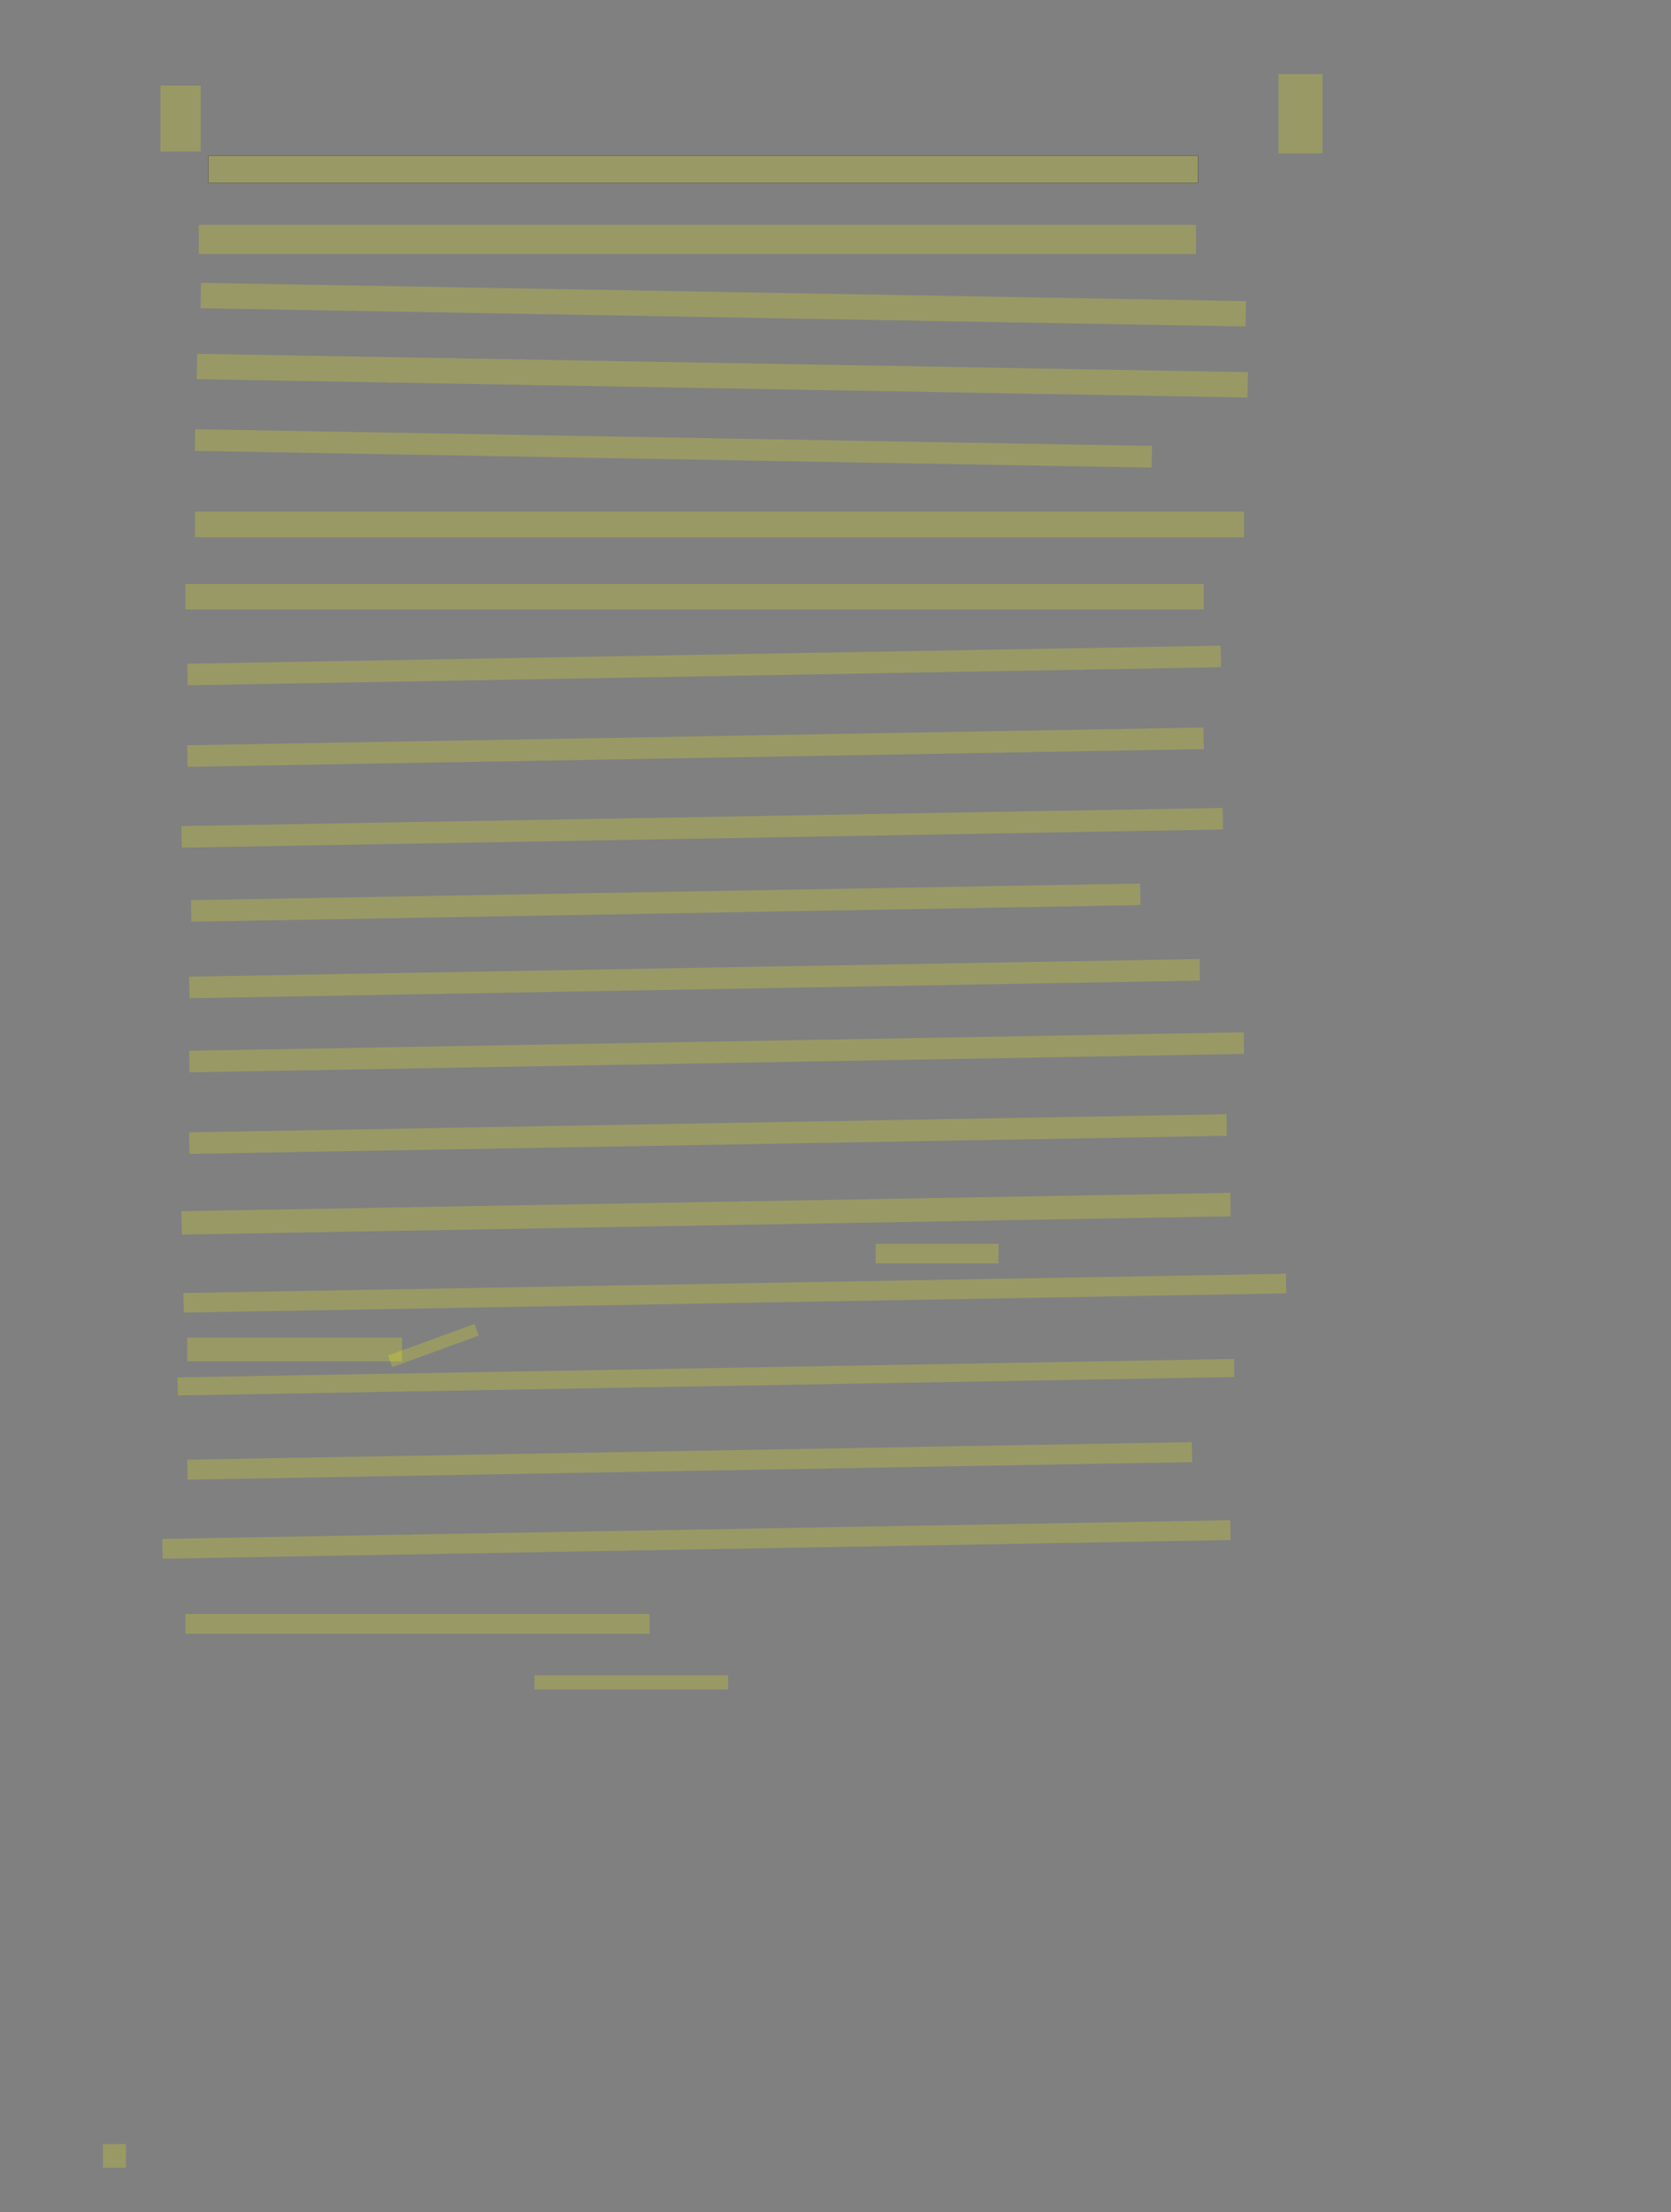 <?xml version="1.0" encoding="UTF-8" standalone="no"?><svg xmlns="http://www.w3.org/2000/svg" xmlns:xlink="http://www.w3.org/1999/xlink" height="7204" width="5446">
 <rect width="100%" height="100%" fill="#808080" stroke="none"/>
 <g>
  <title>Layer 1</title>
  <rect class=" imageannotationLine imageannotationLinked" fill="#FFFF00" fill-opacity="0.2" height="88.75" id="svg_2" stroke="#000000" stroke-opacity="0.5" width="3225" x="679.25" xlink:href="#la" y="507.25"/>
  <rect class=" imageannotationLine imageannotationLinked" fill="#FFFF00" fill-opacity="0.2" height="95" id="svg_4" stroke="#000000" stroke-dasharray="null" stroke-linecap="null" stroke-linejoin="null" stroke-opacity="0.5" stroke-width="null" width="3250" x="648" xlink:href="#lb" y="732.25"/>
  <rect class=" imageannotationLine imageannotationLinked" fill="#FFFF00" fill-opacity="0.2" height="82.502" id="svg_6" stroke="#000000" stroke-dasharray="null" stroke-linecap="null" stroke-linejoin="null" stroke-opacity="0.5" stroke-width="null" transform="rotate(1 2357.266,992.248) " width="3406.25" x="654.141" xlink:href="#lc" y="950.997"/>
  <rect class=" imageannotationLine imageannotationLinked" fill="#FFFF00" fill-opacity="0.2" height="82.617" id="svg_8" stroke="#000000" stroke-dasharray="null" stroke-linecap="null" stroke-linejoin="null" stroke-opacity="0.5" stroke-width="null" transform="rotate(1 2354.142,1223.443) " width="3425" x="641.642" xlink:href="#ld" y="1182.134"/>
  <rect class=" imageannotationLine imageannotationLinked" fill="#FFFF00" fill-opacity="0.2" height="70.555" id="svg_10" stroke="#000000" stroke-dasharray="null" stroke-linecap="null" stroke-linejoin="null" stroke-opacity="0.5" stroke-width="null" transform="rotate(1 2194.776,1460.394) " width="3118.756" x="635.398" xlink:href="#le" y="1425.117"/>
  <rect class=" imageannotationLine imageannotationLinked" fill="#FFFF00" fill-opacity="0.2" height="83.055" id="svg_12" stroke="#000000" stroke-dasharray="null" stroke-linecap="null" stroke-linejoin="null" stroke-opacity="0.5" stroke-width="null" width="3418.75" x="635.5" xlink:href="#lf" y="1666.695"/>
  <rect class=" imageannotationLine imageannotationLinked" fill="#FFFF00" fill-opacity="0.2" height="83.055" id="svg_14" stroke="#000000" stroke-dasharray="null" stroke-linecap="null" stroke-linejoin="null" stroke-opacity="0.5" stroke-width="null" width="3318.75" x="604.25" xlink:href="#lg" y="1901.695"/>
  <rect class=" imageannotationLine imageannotationLinked" fill="#FFFF00" fill-opacity="0.2" height="70.23" id="svg_16" stroke="#000000" stroke-dasharray="null" stroke-linecap="null" stroke-linejoin="null" stroke-opacity="0.5" stroke-width="null" transform="rotate(-1 2294.99,2167.298) " width="3368.753" x="610.614" xlink:href="#lh" y="2132.183"/>
  <rect class=" imageannotationLine imageannotationLinked" fill="#FFFF00" fill-opacity="0.2" height="70.23" id="svg_18" stroke="#000000" stroke-dasharray="null" stroke-linecap="null" stroke-linejoin="null" stroke-opacity="0.5" stroke-width="null" transform="rotate(-1 2266.75,2433.385) " width="3312.5" x="610.5" xlink:href="#li" y="2398.27"/>
  <rect class=" imageannotationLine imageannotationLinked" fill="#FFFF00" fill-opacity="0.2" height="70.23" id="svg_20" stroke="#000000" stroke-dasharray="null" stroke-linecap="null" stroke-linejoin="null" stroke-opacity="0.5" stroke-width="null" transform="rotate(-1 2288.625,2695.885) " width="3393.75" x="591.75" xlink:href="#lj" y="2660.77"/>
  <rect class=" imageannotationLine imageannotationLinked" fill="#FFFF00" fill-opacity="0.2" height="70.23" id="svg_22" stroke="#000000" stroke-dasharray="null" stroke-linecap="null" stroke-linejoin="null" stroke-opacity="0.5" stroke-width="null" transform="rotate(-1 2169.875,2939.635) " width="3093.75" x="623" xlink:href="#lk" y="2904.52"/>
  <rect class=" imageannotationLine imageannotationLinked" fill="#FFFF00" fill-opacity="0.2" height="70.23" id="svg_24" stroke="#000000" stroke-dasharray="null" stroke-linecap="null" stroke-linejoin="null" stroke-opacity="0.5" stroke-width="null" transform="rotate(-1 2263.625,3187.135) " width="3293.75" x="616.75" xlink:href="#ll" y="3152.021"/>
  <rect class=" imageannotationLine imageannotationLinked" fill="#FFFF00" fill-opacity="0.2" height="70.23" id="svg_26" stroke="#000000" stroke-dasharray="null" stroke-linecap="null" stroke-linejoin="null" stroke-opacity="0.5" stroke-width="null" transform="rotate(-1 2335.5,3427.135) " width="3437.5" x="616.75" xlink:href="#lm" y="3392.02"/>
  <rect class=" imageannotationLine imageannotationLinked" fill="#FFFF00" fill-opacity="0.2" height="70.23" id="svg_28" stroke="#000000" stroke-dasharray="null" stroke-linecap="null" stroke-linejoin="null" stroke-opacity="0.5" stroke-width="null" transform="rotate(-1 2307.375,3693.385) " width="3381.25" x="616.75" xlink:href="#ln" y="3658.271"/>
  <rect class=" imageannotationLine imageannotationLinked" fill="#FFFF00" fill-opacity="0.2" height="76.263" id="svg_30" stroke="#000000" stroke-dasharray="null" stroke-linecap="null" stroke-linejoin="null" stroke-opacity="0.5" stroke-width="null" transform="rotate(-1 2301.236,3952.868) " width="3418.75" x="591.861" xlink:href="#lo" y="3914.736"/>
  <rect class=" imageannotationLine imageannotationLinked" fill="#FFFF00" fill-opacity="0.2" height="63.763" id="svg_32" stroke="#000000" stroke-dasharray="null" stroke-linecap="null" stroke-linejoin="null" stroke-opacity="0.5" stroke-width="null" width="400" x="2854.25" xlink:href="#lp" y="4050.987"/>
  <rect class=" imageannotationLine imageannotationLinked" fill="#FFFF00" fill-opacity="0.2" height="63.763" id="svg_34" stroke="#000000" stroke-dasharray="null" stroke-linecap="null" stroke-linejoin="null" stroke-opacity="0.5" stroke-width="null" transform="rotate(-1 2394.875,4211.618) " width="3593.75" x="598" xlink:href="#lq" y="4179.736"/>
  <rect class=" imageannotationLine imageannotationLinked" fill="#FFFF00" fill-opacity="0.2" height="40.271" id="svg_36" stroke="#000000" stroke-dasharray="null" stroke-linecap="null" stroke-linejoin="null" stroke-opacity="0.5" stroke-width="null" transform="rotate(-20 1412.509,4382.137) " width="300.078" x="1262.47" xlink:href="#bittet-man" y="4362.001"/>
  <rect class=" imageannotationLine imageannotationLinked" fill="#FFFF00" fill-opacity="0.2" height="58.805" id="svg_38" stroke="#000000" stroke-dasharray="null" stroke-linecap="null" stroke-linejoin="null" stroke-opacity="0.5" stroke-width="null" transform="rotate(-1 2300.798,4485.245) " width="3443.75" x="578.923" xlink:href="#lr" y="4455.843"/>
  <rect class=" imageannotationLine imageannotationLinked" fill="#FFFF00" fill-opacity="0.2" height="65.055" id="svg_40" stroke="#000000" stroke-dasharray="null" stroke-linecap="null" stroke-linejoin="null" stroke-opacity="0.5" stroke-width="null" transform="rotate(-1 2247.792,4757.771) " width="3274.573" x="610.505" xlink:href="#ls" y="4725.244"/>
  <rect class=" imageannotationLine imageannotationLinked" fill="#FFFF00" fill-opacity="0.2" height="64.619" id="svg_42" stroke="#000000" stroke-dasharray="null" stroke-linecap="null" stroke-linejoin="null" stroke-opacity="0.5" stroke-width="null" transform="rotate(-1 2269.879,5013.69) " width="3481.25" x="529.254" xlink:href="#lt" y="4981.381"/>
  <rect class=" imageannotationLine imageannotationLinked" fill="#FFFF00" fill-opacity="0.2" height="64.619" id="svg_44" stroke="#000000" stroke-dasharray="null" stroke-linecap="null" stroke-linejoin="null" stroke-opacity="0.5" stroke-width="null" width="1512.5" x="604.25" xlink:href="#lu" y="5256.381"/>
  <rect class=" imageannotationLine imageannotationLinked" fill="#FFFF00" fill-opacity="0.2" height="45.869" id="svg_46" stroke="#000000" stroke-dasharray="null" stroke-linecap="null" stroke-linejoin="null" stroke-opacity="0.5" stroke-width="null" width="631.25" x="1741.75" xlink:href="#lv" y="5456.381"/>
  <rect class=" imageannotationLine imageannotationLinked" fill="#FFFF00" fill-opacity="0.2" height="214.619" id="svg_48" stroke="#000000" stroke-dasharray="null" stroke-linecap="null" stroke-linejoin="null" stroke-opacity="0.5" stroke-width="null" width="131.25" x="523" xlink:href="#lw" y="278.881"/>
  <rect class=" imageannotationLine imageannotationLinked" fill="#FFFF00" fill-opacity="0.2" height="258.369" id="svg_50" stroke="#000000" stroke-dasharray="null" stroke-linecap="null" stroke-linejoin="null" stroke-opacity="0.5" stroke-width="null" width="143.75" x="4166.75" xlink:href="#lx" y="241.381"/>
  <rect class=" imageannotationLine imageannotationLinked" fill="#FFFF00" fill-opacity="0.2" height="77.119" id="svg_52" stroke="#000000" stroke-dasharray="null" stroke-linecap="null" stroke-linejoin="null" stroke-opacity="0.5" stroke-width="null" width="700" x="610.5" xlink:href="#ly" y="4356.381"/>
  <rect class=" imageannotationLine imageannotationLinked" fill="#FFFF00" fill-opacity="0.2" height="77.119" id="svg_54" stroke="#000000" stroke-dasharray="null" stroke-linecap="null" stroke-linejoin="null" stroke-opacity="0.5" stroke-width="null" width="75" x="335.5" xlink:href="#lz" y="6982.632"/>
 </g>
</svg>